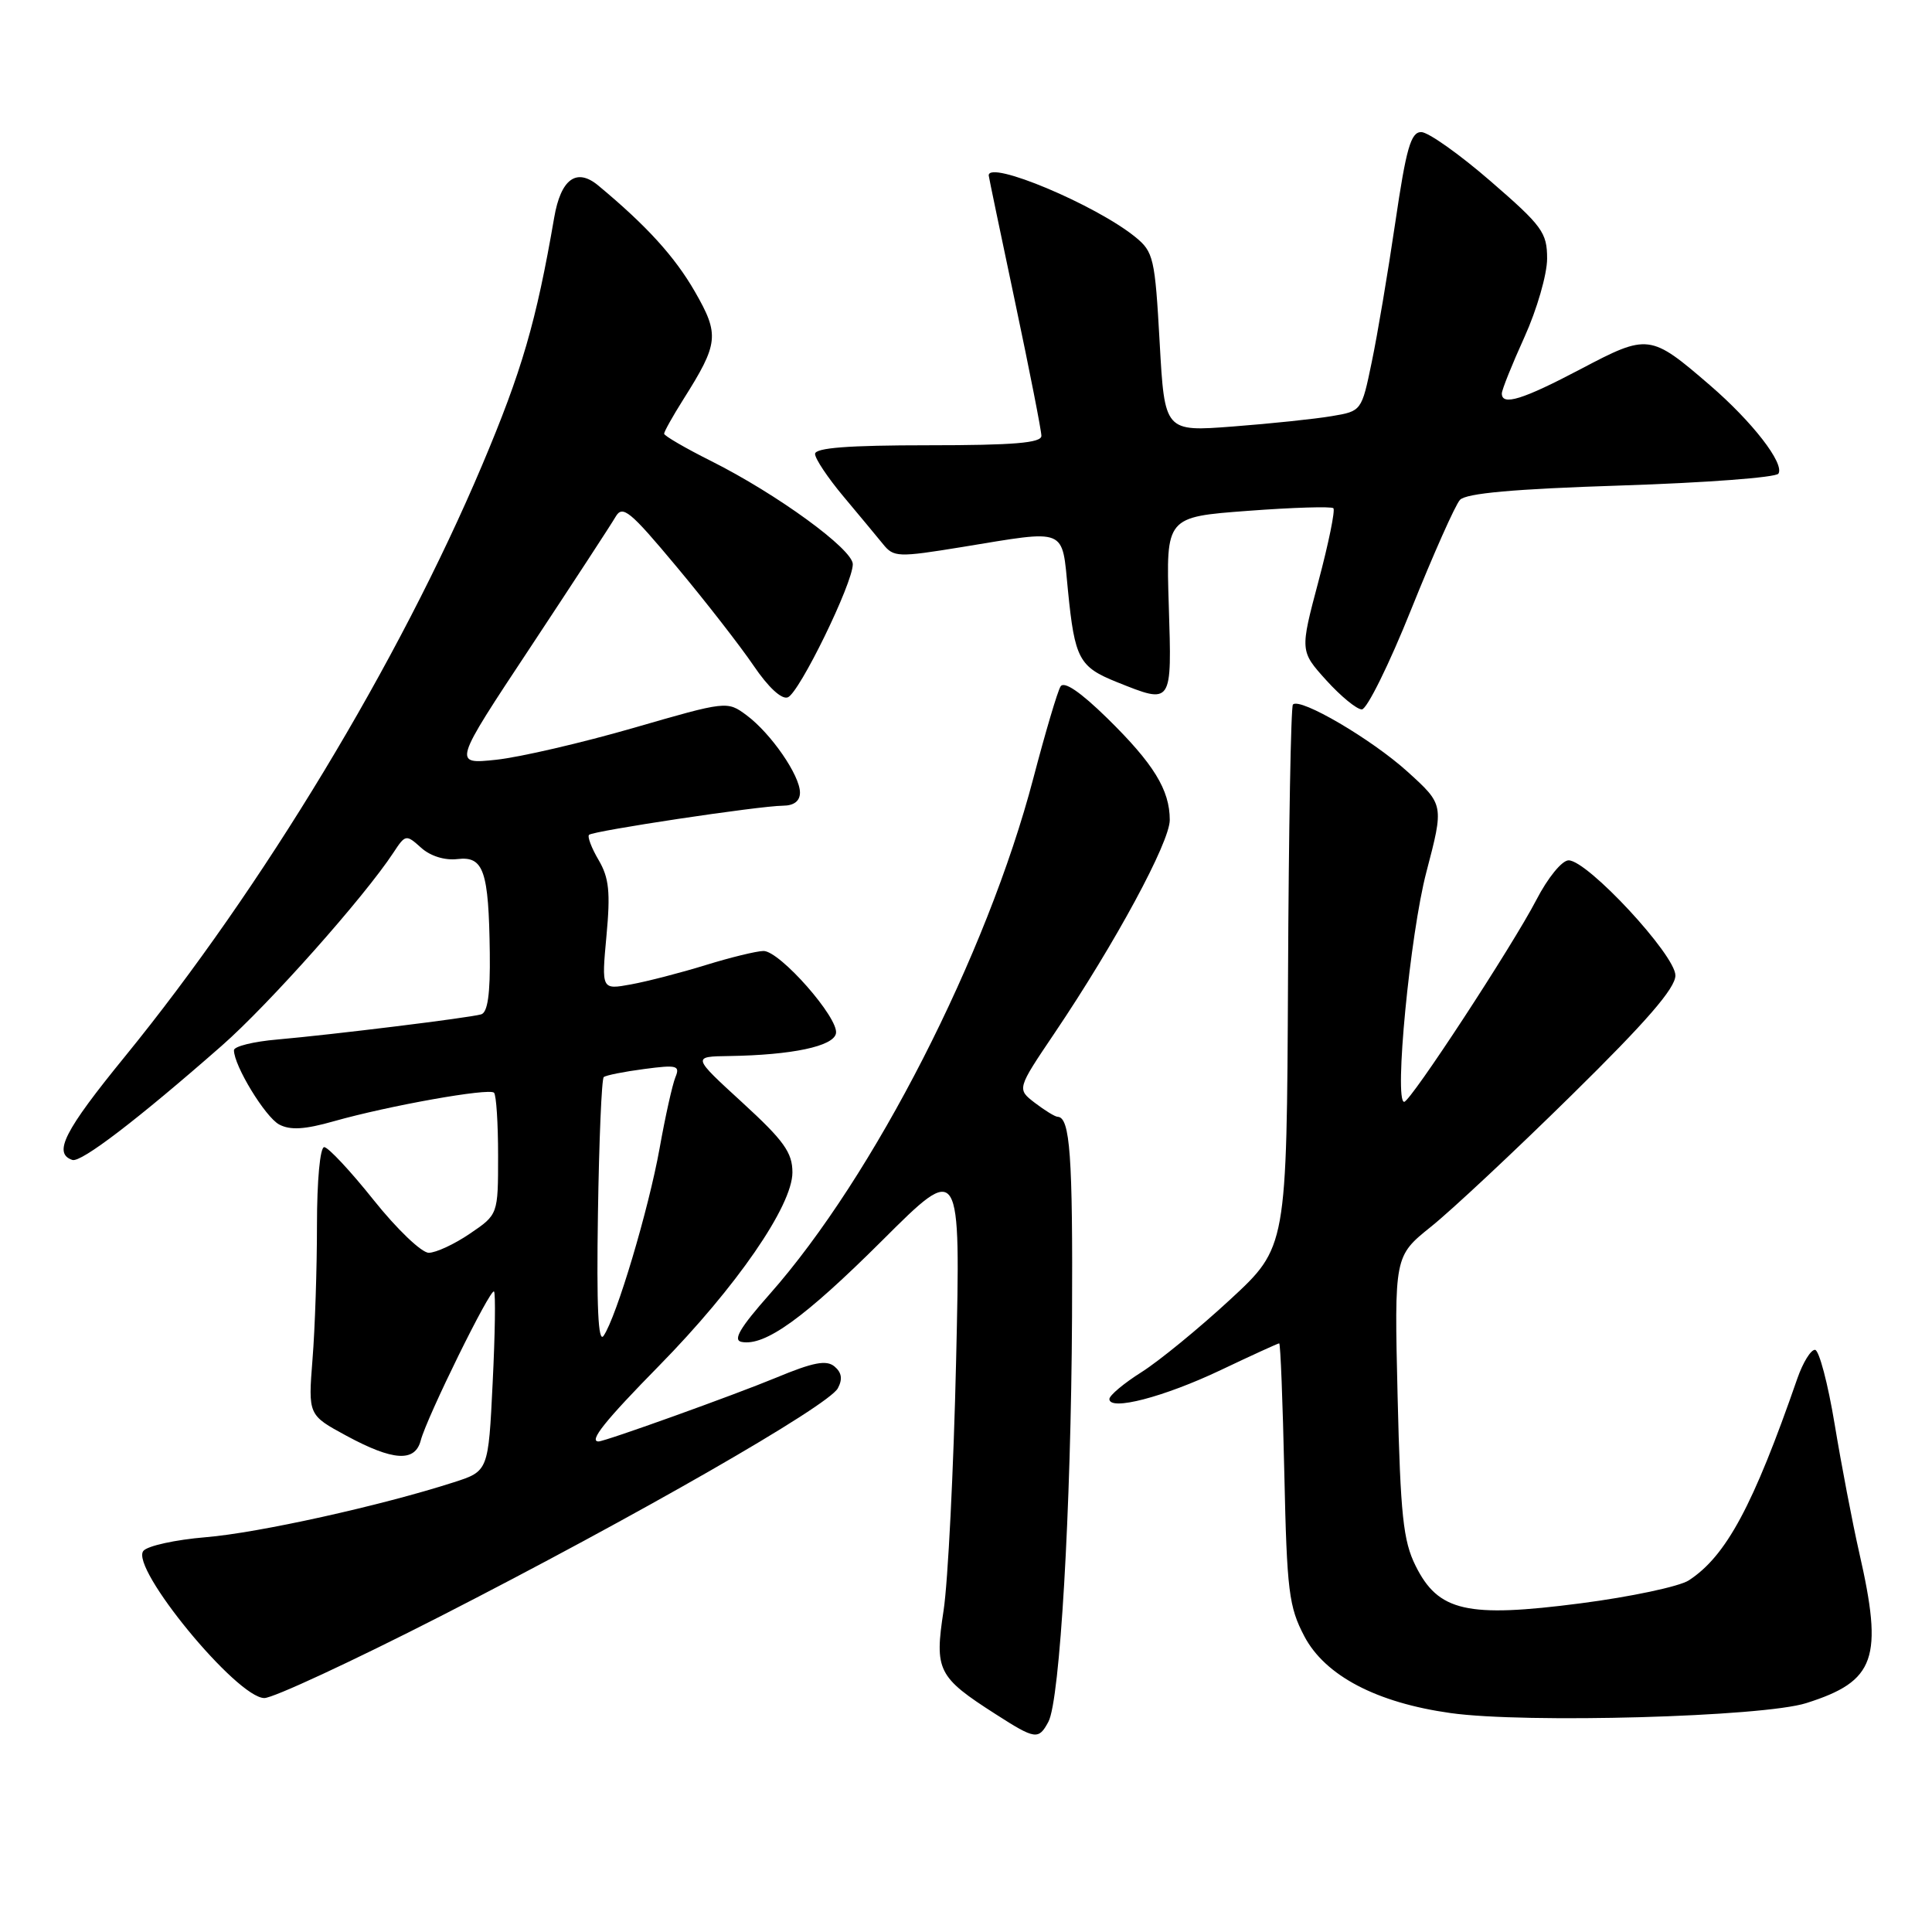 <?xml version="1.0" encoding="UTF-8" standalone="no"?>
<!DOCTYPE svg PUBLIC "-//W3C//DTD SVG 1.1//EN" "http://www.w3.org/Graphics/SVG/1.1/DTD/svg11.dtd" >
<svg xmlns="http://www.w3.org/2000/svg" xmlns:xlink="http://www.w3.org/1999/xlink" version="1.1" viewBox="0 0 256 256">
 <g >
 <path fill="currentColor"
d=" M 138.92 228.14 C 140.45 225.29 141.92 200.03 142.05 174.50 C 142.16 153.14 141.79 148.03 140.14 147.98 C 139.79 147.97 138.43 147.13 137.12 146.13 C 134.74 144.30 134.74 144.30 139.73 136.90 C 147.80 124.93 155.00 111.60 155.00 108.65 C 155.00 104.67 152.87 101.20 146.70 95.15 C 143.15 91.68 140.99 90.21 140.53 90.96 C 140.13 91.59 138.51 97.07 136.92 103.13 C 130.78 126.54 115.77 155.90 101.97 171.50 C 98.04 175.94 97.08 177.58 98.26 177.81 C 101.36 178.41 106.60 174.63 116.90 164.37 C 127.29 154.01 127.29 154.01 126.69 180.26 C 126.36 194.69 125.61 209.61 125.03 213.40 C 123.81 221.34 124.24 222.22 131.95 227.15 C 137.19 230.51 137.62 230.57 138.92 228.14 Z  M 239.34 225.67 C 248.53 222.76 249.57 219.78 246.35 205.70 C 245.45 201.74 243.99 194.09 243.10 188.71 C 242.21 183.33 241.04 178.89 240.50 178.86 C 239.95 178.83 238.90 180.53 238.16 182.65 C 232.31 199.52 228.73 206.18 223.77 209.41 C 222.52 210.22 216.07 211.59 209.43 212.45 C 194.39 214.40 190.58 213.54 187.57 207.47 C 185.93 204.18 185.57 200.77 185.19 185.02 C 184.75 166.45 184.75 166.45 189.62 162.54 C 192.31 160.39 200.69 152.55 208.25 145.11 C 218.17 135.36 222.00 130.94 222.00 129.25 C 222.00 126.54 210.36 114.00 207.85 114.00 C 206.97 114.00 205.09 116.31 203.57 119.25 C 200.42 125.32 186.89 146.00 186.06 146.00 C 184.70 146.01 186.84 123.79 189.00 115.56 C 191.34 106.63 191.34 106.63 186.49 102.24 C 181.75 97.95 172.27 92.39 171.32 93.35 C 171.05 93.61 170.76 109.90 170.67 129.55 C 170.50 165.27 170.50 165.27 163.00 172.20 C 158.88 176.01 153.59 180.34 151.25 181.82 C 148.92 183.29 147.00 184.90 147.00 185.38 C 147.00 187.00 154.22 185.12 161.76 181.54 C 165.86 179.59 169.34 178.00 169.50 178.00 C 169.67 178.00 169.97 185.76 170.18 195.25 C 170.52 210.86 170.78 212.91 172.84 216.83 C 175.59 222.04 182.41 225.62 192.21 226.99 C 202.10 228.38 233.60 227.50 239.34 225.67 Z  M 58.33 214.18 C 84.36 200.87 109.77 186.29 111.02 183.95 C 111.67 182.74 111.53 181.86 110.57 181.06 C 109.50 180.17 107.74 180.51 102.84 182.55 C 97.31 184.84 80.18 191.00 79.31 191.00 C 77.98 191.00 80.15 188.28 87.32 180.98 C 97.57 170.54 105.00 159.77 105.00 155.35 C 105.00 152.72 103.87 151.14 98.36 146.09 C 91.71 140.00 91.71 140.00 96.61 139.93 C 104.96 139.80 110.45 138.64 110.77 136.93 C 111.17 134.90 103.33 126.00 101.17 126.01 C 100.25 126.02 96.80 126.86 93.50 127.88 C 90.20 128.90 85.74 130.05 83.60 130.44 C 79.70 131.15 79.70 131.15 80.36 124.00 C 80.90 118.21 80.70 116.31 79.32 113.96 C 78.38 112.37 77.81 110.86 78.05 110.62 C 78.60 110.09 100.60 106.78 103.75 106.76 C 105.21 106.75 106.00 106.14 106.00 105.02 C 106.00 102.74 102.15 97.17 98.92 94.77 C 96.35 92.87 96.29 92.88 83.92 96.46 C 77.09 98.43 68.92 100.33 65.76 100.67 C 60.01 101.28 60.01 101.28 70.26 85.80 C 75.89 77.28 80.98 69.49 81.56 68.49 C 82.49 66.88 83.44 67.65 89.64 75.08 C 93.51 79.71 98.10 85.62 99.86 88.21 C 101.79 91.06 103.57 92.72 104.39 92.40 C 105.91 91.82 113.00 77.30 113.00 74.76 C 113.00 72.78 102.96 65.47 94.25 61.10 C 90.81 59.38 88.00 57.74 88.00 57.47 C 88.00 57.19 89.14 55.15 90.54 52.93 C 95.23 45.50 95.36 44.36 92.08 38.65 C 89.41 34.01 85.70 29.92 79.27 24.58 C 76.39 22.19 74.31 23.71 73.43 28.85 C 71.05 42.65 69.16 49.15 63.89 61.62 C 52.87 87.68 34.78 117.63 16.55 140.00 C 8.50 149.87 7.00 152.83 9.59 153.70 C 10.74 154.08 18.27 148.32 29.40 138.55 C 35.64 133.07 48.26 118.87 52.13 112.98 C 53.72 110.56 53.81 110.54 55.80 112.33 C 57.03 113.44 58.94 114.03 60.62 113.83 C 64.09 113.42 64.76 115.37 64.90 126.28 C 64.97 131.72 64.62 134.17 63.75 134.41 C 62.10 134.88 44.02 137.10 36.75 137.74 C 33.59 138.01 31.00 138.65 31.00 139.16 C 31.00 141.21 35.14 148.00 36.99 149.00 C 38.46 149.78 40.37 149.67 44.24 148.57 C 51.56 146.50 64.81 144.14 65.46 144.79 C 65.76 145.09 66.00 148.84 66.00 153.13 C 66.00 160.93 66.00 160.93 62.27 163.46 C 60.22 164.86 57.76 166.00 56.81 166.00 C 55.86 166.00 52.57 162.85 49.50 159.00 C 46.43 155.15 43.48 152.00 42.96 152.00 C 42.41 152.00 42.00 156.42 42.00 162.35 C 42.00 168.04 41.74 176.03 41.41 180.10 C 40.83 187.50 40.83 187.50 45.91 190.25 C 52.09 193.59 54.99 193.77 55.75 190.87 C 56.55 187.80 64.99 170.65 65.46 171.13 C 65.68 171.35 65.60 176.79 65.28 183.23 C 64.71 194.94 64.71 194.94 60.10 196.42 C 50.47 199.52 34.22 203.12 27.25 203.69 C 23.27 204.02 19.55 204.83 19.00 205.50 C 17.18 207.70 31.39 225.00 35.03 225.00 C 36.20 225.00 46.68 220.13 58.33 214.18 Z  M 186.99 80.75 C 189.92 73.46 192.82 66.93 193.45 66.24 C 194.25 65.36 200.56 64.79 214.83 64.33 C 225.97 63.97 235.33 63.27 235.65 62.76 C 236.48 61.42 232.20 55.89 226.57 51.04 C 218.67 44.23 218.38 44.20 209.46 48.90 C 201.75 52.96 199.00 53.81 199.00 52.14 C 199.00 51.66 200.35 48.30 202.00 44.66 C 203.65 41.02 205.00 36.34 205.00 34.27 C 205.00 30.81 204.36 29.94 197.50 24.00 C 193.37 20.42 189.24 17.50 188.32 17.50 C 186.94 17.50 186.33 19.65 184.88 29.50 C 183.91 36.10 182.51 44.42 181.76 47.99 C 180.42 54.47 180.41 54.48 176.46 55.14 C 174.28 55.51 168.41 56.13 163.41 56.51 C 154.32 57.21 154.32 57.21 153.66 45.36 C 153.04 34.21 152.85 33.37 150.44 31.41 C 145.19 27.14 130.96 21.17 131.01 23.25 C 131.01 23.39 132.58 30.93 134.50 40.00 C 136.42 49.08 137.99 57.06 137.99 57.75 C 138.00 58.69 134.34 59.00 123.00 59.00 C 112.39 59.00 108.00 59.34 108.00 60.15 C 108.00 60.78 109.69 63.31 111.75 65.77 C 113.81 68.23 116.17 71.07 117.00 72.09 C 118.42 73.85 118.96 73.87 127.50 72.48 C 141.55 70.18 140.68 69.82 141.51 78.25 C 142.41 87.30 142.98 88.37 147.99 90.38 C 155.37 93.33 155.28 93.46 154.87 80.25 C 154.50 68.50 154.50 68.50 165.35 67.69 C 171.32 67.24 176.42 67.09 176.68 67.34 C 176.94 67.60 176.05 71.97 174.70 77.04 C 172.25 86.27 172.25 86.27 175.74 90.14 C 177.66 92.26 179.78 94.00 180.45 94.00 C 181.12 94.00 184.07 88.04 186.99 80.75 Z  M 79.23 160.83 C 79.38 151.11 79.72 142.96 80.00 142.72 C 80.28 142.48 82.68 142.00 85.36 141.65 C 89.71 141.07 90.14 141.19 89.49 142.75 C 89.10 143.71 88.15 147.94 87.40 152.16 C 85.94 160.27 81.70 174.49 79.98 177.00 C 79.26 178.05 79.04 173.15 79.23 160.83 Z "/>
</g>
</svg>
